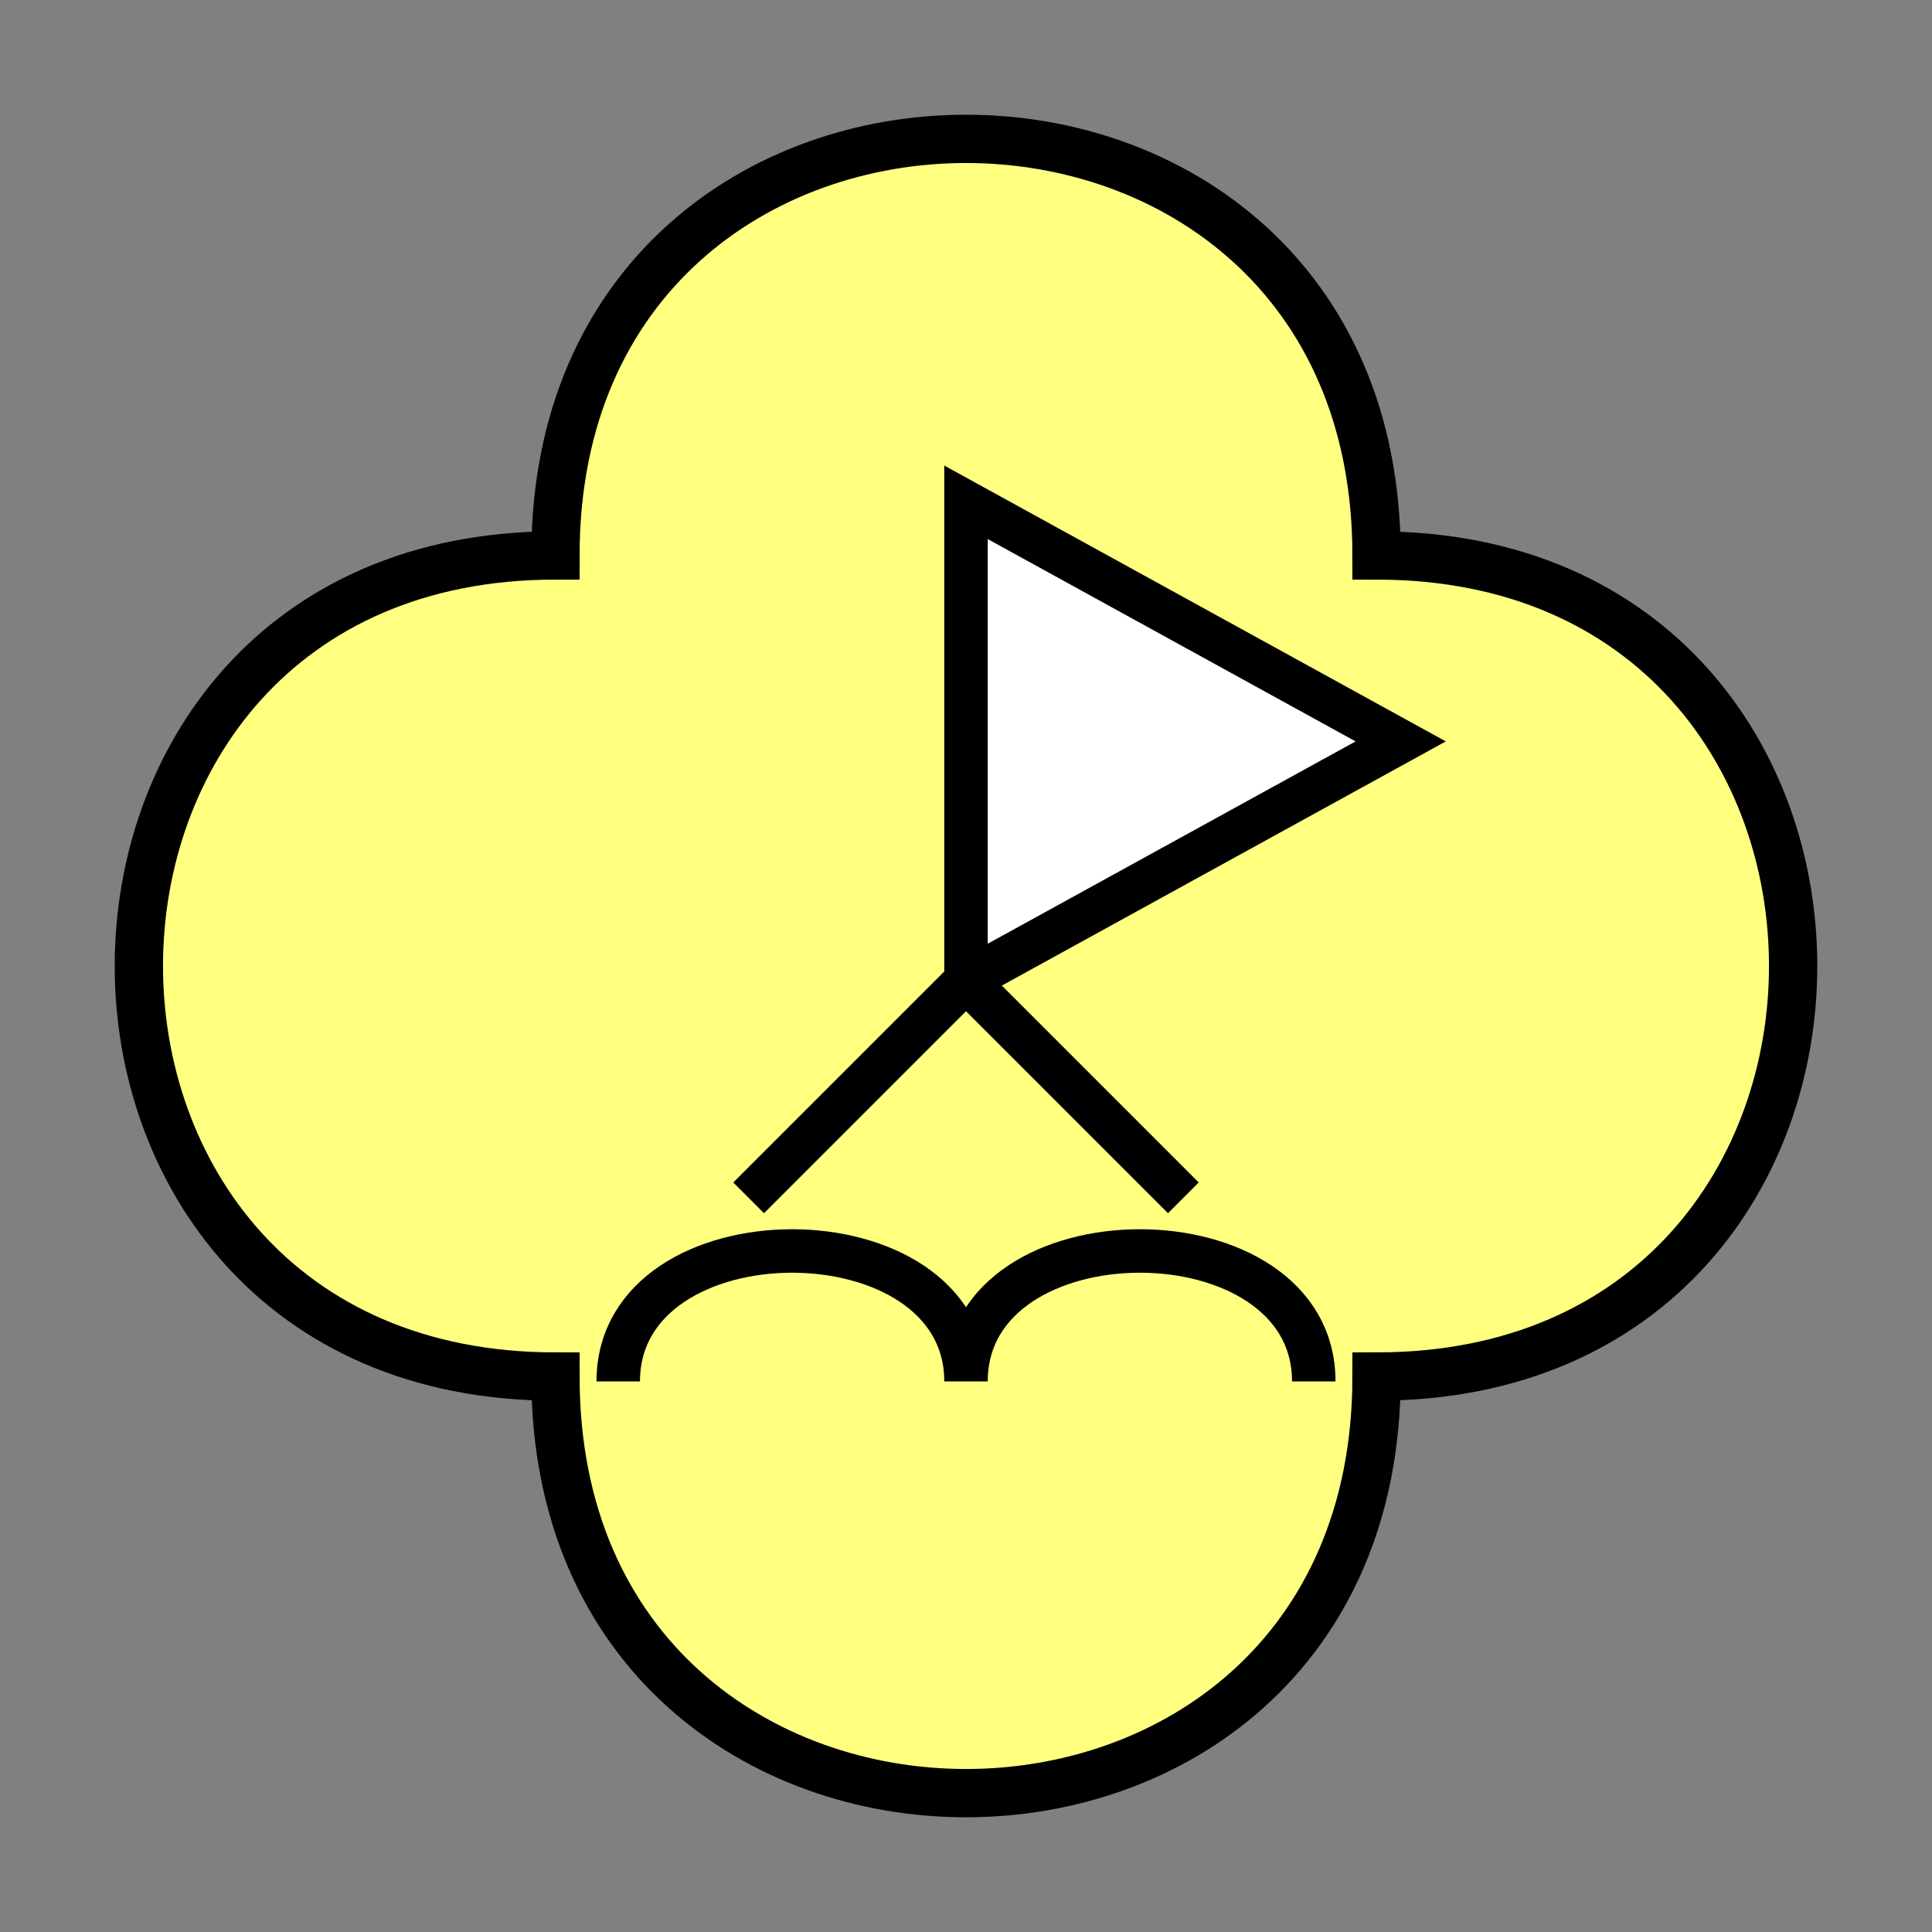 <?xml version="1.0"?>
<!DOCTYPE svg PUBLIC "-//W3C//DTD SVG 1.1//EN" "http://www.w3.org/Graphics/SVG/1.1/DTD/svg11.dtd" >
<!-- SVG content generated using Symbology Configuration Management System (SCMS) -->
<!-- Systematic Software Engineering Ltd. - www.systematic.co.uk - do not remove  -->
<svg id="SUGPUCFSA-*****" width="400px" height="400px" viewBox="0 0 400 400">
<rect x="0" y="0" width="400" height="400" fill="#808080" stroke="none"/>
<g >
<svg viewBox="0 0 400 400" id="_0.SUG-U----------" width="400px" height="400px"><path d="M115 285 C115 400 285 400 285 285 C400 285 400 115 285 115 C285 0 115 0 115 115 C0     115 0 285 115 285 z" style="fill:rgb(255,255,128);stroke:rgb(0,0,0);stroke-width:10"></path>
</svg>

</g>
<g transform="translate(20 -13) scale(0.9 0.9)" >
<svg viewBox="0 0 400 400" id="_1.S-G-UCFS-------" width="400px" height="400px"><polyline points="200,240 300,185 200,130 200,240" style="fill:rgb(255,255,255);stroke:rgb(0,0,0);stroke-width:10"></polyline>
<line x1="150" y1="290" x2="200" y2="240" style="fill:none;stroke:rgb(0,0,0);stroke-width:10"></line>
<line x1="250" y1="290" x2="200" y2="240" style="fill:none;stroke:rgb(0,0,0);stroke-width:10"></line>
</svg>

</g>
<g transform="translate(20 43) scale(0.9 0.9)" >
<svg viewBox="0 0 400 400" id="_2.S-G-UCATA------" width="400px" height="400px"><path d="M120 270 C120 230 200 230 200 270 C200 230 280 230 280 270" style="fill:none;stroke:rgb(0,0,0);stroke-width:10"></path>
</svg>

</g>
</svg>